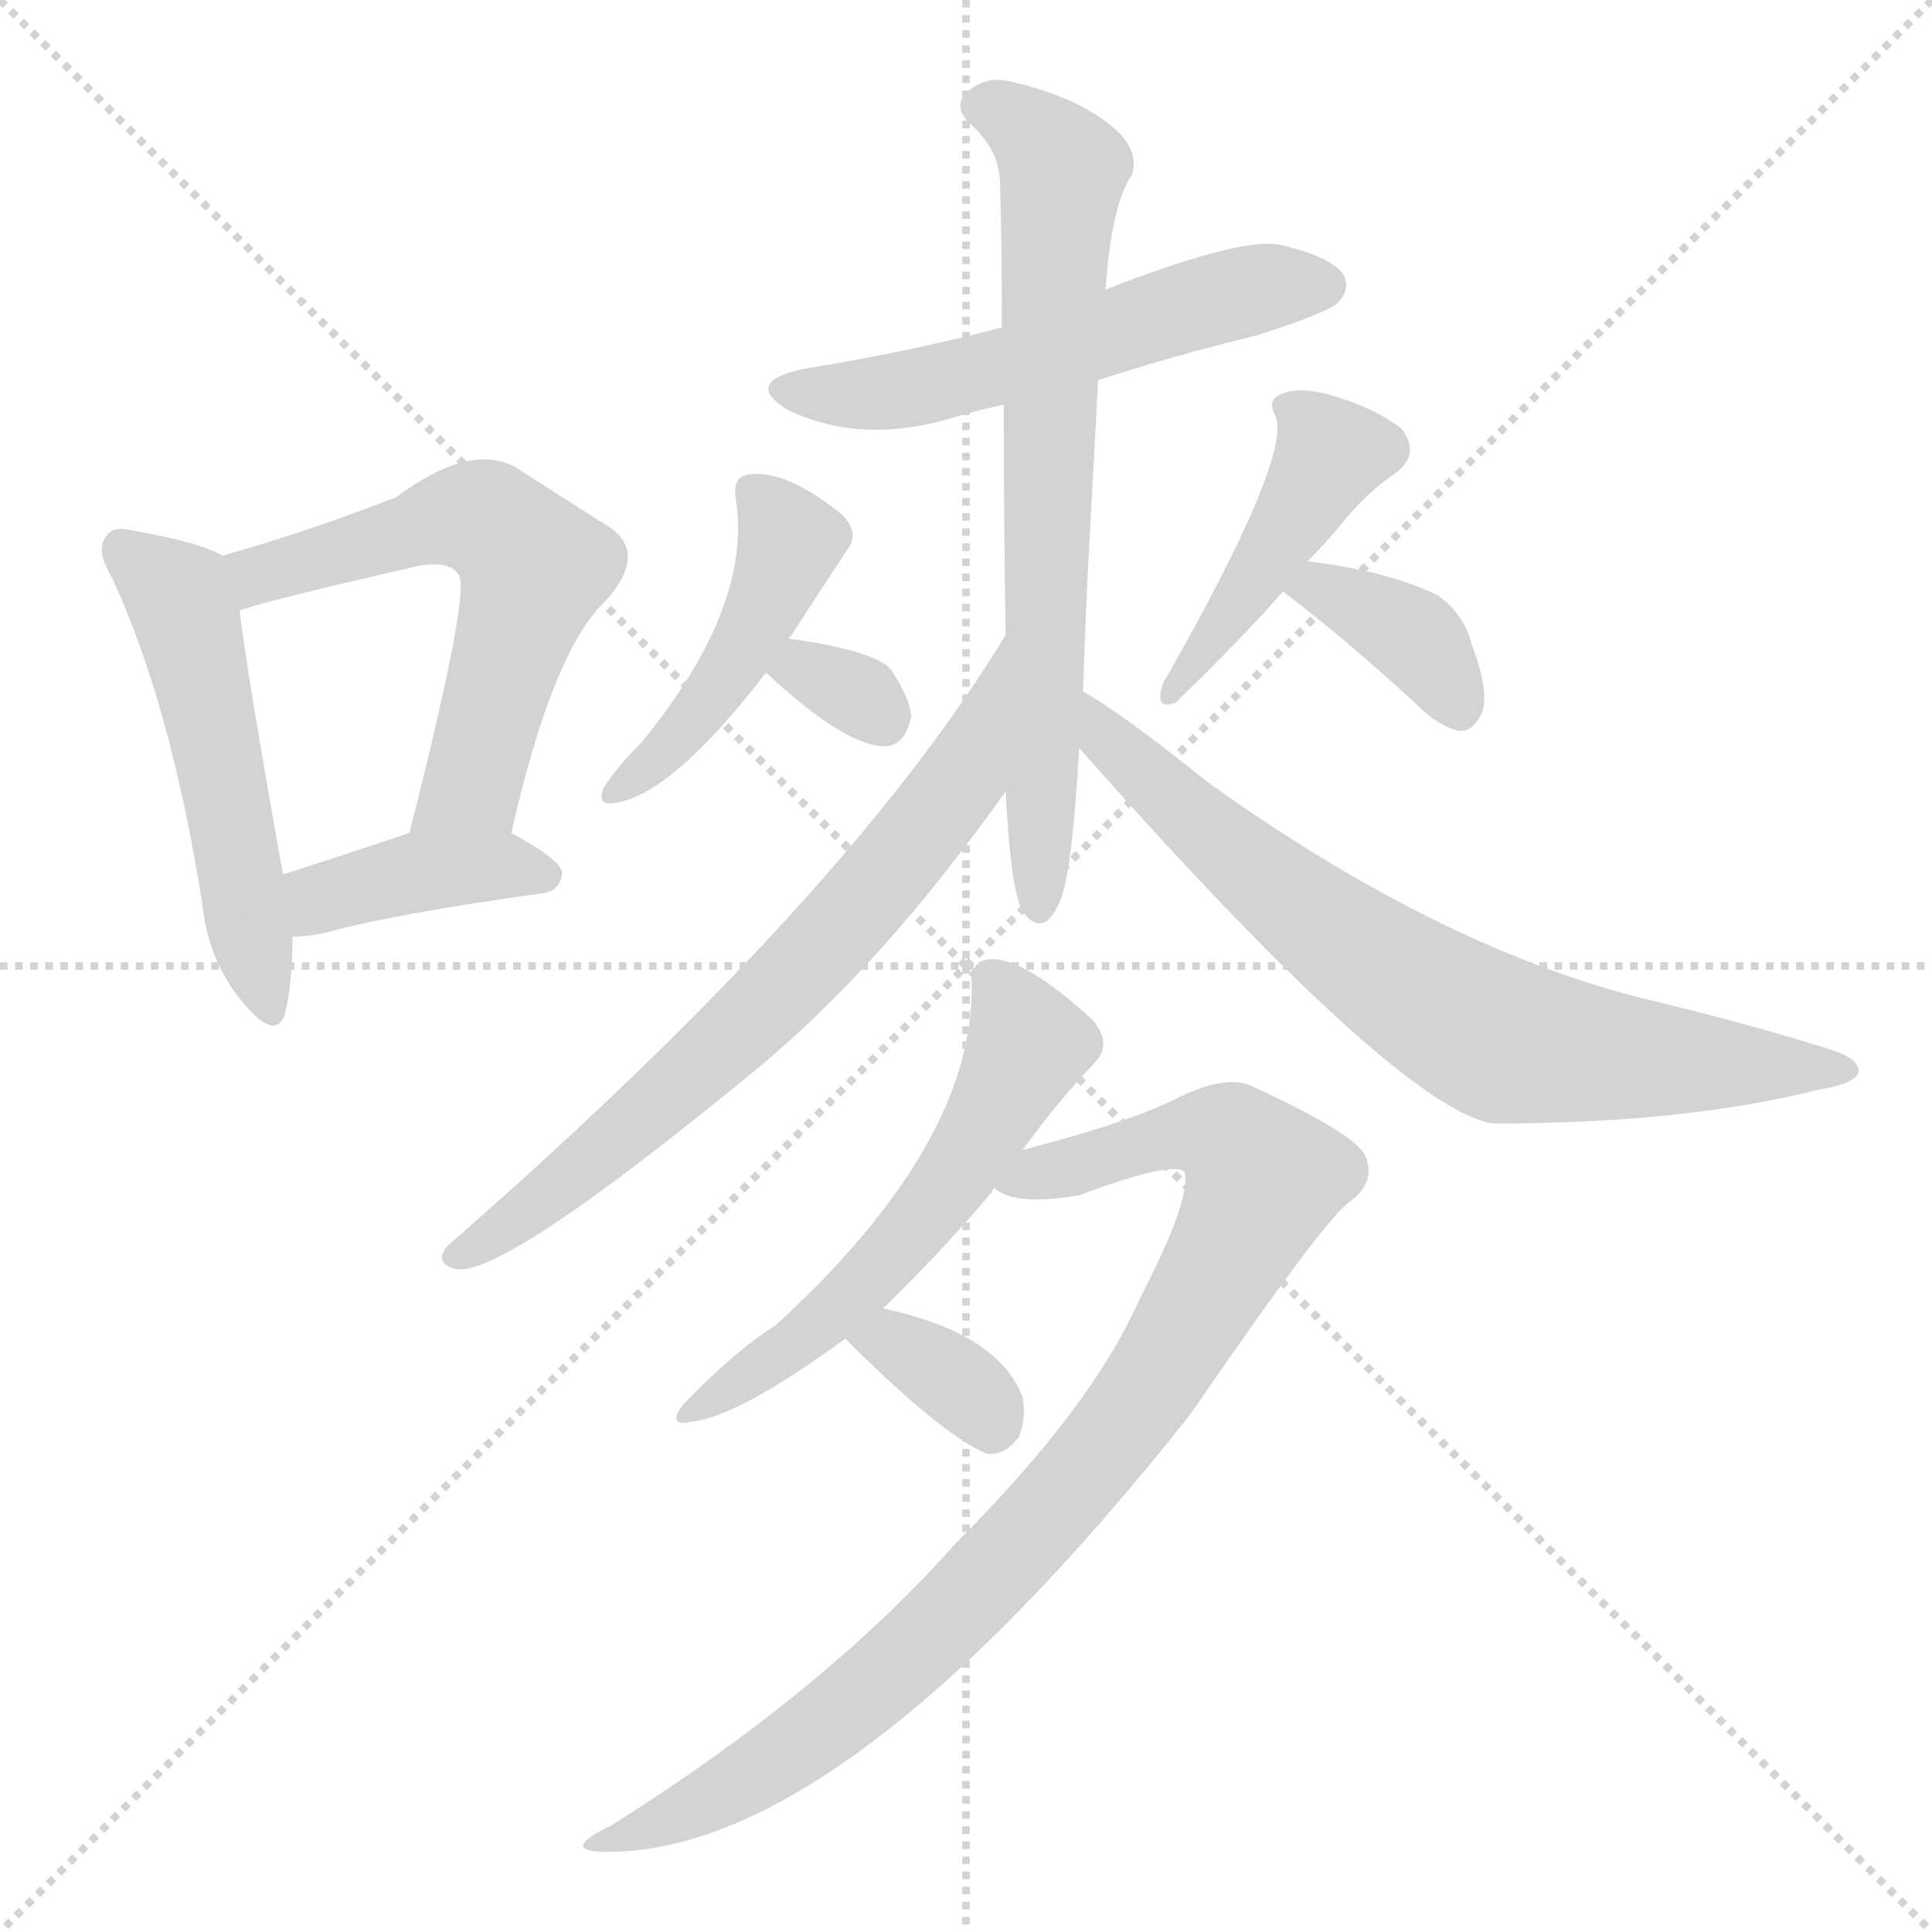 <svg xmlns="http://www.w3.org/2000/svg" version="1.1" viewBox="0 0 1024 1024">
  <g stroke="lightgray" stroke-dasharray="1,1" stroke-width="1" transform="scale(4, 4)">
    <line x1="0" y1="0" x2="256" y2="256" />
    <line x1="256" y1="0" x2="0" y2="256" />
    <line x1="128" y1="0" x2="128" y2="256" />
    <line x1="0" y1="128" x2="256" y2="128" />
  </g>
  <g transform="scale(1.0, -1.0) translate(0.0, -894.50)">
    <style type="text/css">
      
        @keyframes keyframes0 {
          from {
            stroke: blue;
            stroke-dashoffset: 514;
            stroke-width: 128;
          }
          63% {
            animation-timing-function: step-end;
            stroke: blue;
            stroke-dashoffset: 0;
            stroke-width: 128;
          }
          to {
            stroke: black;
            stroke-width: 1024;
          }
        }
        #make-me-a-hanzi-animation-0 {
          animation: keyframes0 0.668s both;
          animation-delay: 0s;
          animation-timing-function: linear;
        }
      
        @keyframes keyframes1 {
          from {
            stroke: blue;
            stroke-dashoffset: 580;
            stroke-width: 128;
          }
          65% {
            animation-timing-function: step-end;
            stroke: blue;
            stroke-dashoffset: 0;
            stroke-width: 128;
          }
          to {
            stroke: black;
            stroke-width: 1024;
          }
        }
        #make-me-a-hanzi-animation-1 {
          animation: keyframes1 0.722s both;
          animation-delay: 0.668s;
          animation-timing-function: linear;
        }
      
        @keyframes keyframes2 {
          from {
            stroke: blue;
            stroke-dashoffset: 397;
            stroke-width: 128;
          }
          56% {
            animation-timing-function: step-end;
            stroke: blue;
            stroke-dashoffset: 0;
            stroke-width: 128;
          }
          to {
            stroke: black;
            stroke-width: 1024;
          }
        }
        #make-me-a-hanzi-animation-2 {
          animation: keyframes2 0.573s both;
          animation-delay: 1.39s;
          animation-timing-function: linear;
        }
      
        @keyframes keyframes3 {
          from {
            stroke: blue;
            stroke-dashoffset: 545;
            stroke-width: 128;
          }
          64% {
            animation-timing-function: step-end;
            stroke: blue;
            stroke-dashoffset: 0;
            stroke-width: 128;
          }
          to {
            stroke: black;
            stroke-width: 1024;
          }
        }
        #make-me-a-hanzi-animation-3 {
          animation: keyframes3 0.694s both;
          animation-delay: 1.963s;
          animation-timing-function: linear;
        }
      
        @keyframes keyframes4 {
          from {
            stroke: blue;
            stroke-dashoffset: 703;
            stroke-width: 128;
          }
          70% {
            animation-timing-function: step-end;
            stroke: blue;
            stroke-dashoffset: 0;
            stroke-width: 128;
          }
          to {
            stroke: black;
            stroke-width: 1024;
          }
        }
        #make-me-a-hanzi-animation-4 {
          animation: keyframes4 0.822s both;
          animation-delay: 2.657s;
          animation-timing-function: linear;
        }
      
        @keyframes keyframes5 {
          from {
            stroke: blue;
            stroke-dashoffset: 446;
            stroke-width: 128;
          }
          59% {
            animation-timing-function: step-end;
            stroke: blue;
            stroke-dashoffset: 0;
            stroke-width: 128;
          }
          to {
            stroke: black;
            stroke-width: 1024;
          }
        }
        #make-me-a-hanzi-animation-5 {
          animation: keyframes5 0.613s both;
          animation-delay: 3.479s;
          animation-timing-function: linear;
        }
      
        @keyframes keyframes6 {
          from {
            stroke: blue;
            stroke-dashoffset: 314;
            stroke-width: 128;
          }
          51% {
            animation-timing-function: step-end;
            stroke: blue;
            stroke-dashoffset: 0;
            stroke-width: 128;
          }
          to {
            stroke: black;
            stroke-width: 1024;
          }
        }
        #make-me-a-hanzi-animation-6 {
          animation: keyframes6 0.506s both;
          animation-delay: 4.092s;
          animation-timing-function: linear;
        }
      
        @keyframes keyframes7 {
          from {
            stroke: blue;
            stroke-dashoffset: 438;
            stroke-width: 128;
          }
          59% {
            animation-timing-function: step-end;
            stroke: blue;
            stroke-dashoffset: 0;
            stroke-width: 128;
          }
          to {
            stroke: black;
            stroke-width: 1024;
          }
        }
        #make-me-a-hanzi-animation-7 {
          animation: keyframes7 0.606s both;
          animation-delay: 4.597s;
          animation-timing-function: linear;
        }
      
        @keyframes keyframes8 {
          from {
            stroke: blue;
            stroke-dashoffset: 368;
            stroke-width: 128;
          }
          55% {
            animation-timing-function: step-end;
            stroke: blue;
            stroke-dashoffset: 0;
            stroke-width: 128;
          }
          to {
            stroke: black;
            stroke-width: 1024;
          }
        }
        #make-me-a-hanzi-animation-8 {
          animation: keyframes8 0.549s both;
          animation-delay: 5.204s;
          animation-timing-function: linear;
        }
      
        @keyframes keyframes9 {
          from {
            stroke: blue;
            stroke-dashoffset: 686;
            stroke-width: 128;
          }
          69% {
            animation-timing-function: step-end;
            stroke: blue;
            stroke-dashoffset: 0;
            stroke-width: 128;
          }
          to {
            stroke: black;
            stroke-width: 1024;
          }
        }
        #make-me-a-hanzi-animation-9 {
          animation: keyframes9 0.808s both;
          animation-delay: 5.753s;
          animation-timing-function: linear;
        }
      
        @keyframes keyframes10 {
          from {
            stroke: blue;
            stroke-dashoffset: 725;
            stroke-width: 128;
          }
          70% {
            animation-timing-function: step-end;
            stroke: blue;
            stroke-dashoffset: 0;
            stroke-width: 128;
          }
          to {
            stroke: black;
            stroke-width: 1024;
          }
        }
        #make-me-a-hanzi-animation-10 {
          animation: keyframes10 0.84s both;
          animation-delay: 6.562s;
          animation-timing-function: linear;
        }
      
        @keyframes keyframes11 {
          from {
            stroke: blue;
            stroke-dashoffset: 560;
            stroke-width: 128;
          }
          65% {
            animation-timing-function: step-end;
            stroke: blue;
            stroke-dashoffset: 0;
            stroke-width: 128;
          }
          to {
            stroke: black;
            stroke-width: 1024;
          }
        }
        #make-me-a-hanzi-animation-11 {
          animation: keyframes11 0.706s both;
          animation-delay: 7.402s;
          animation-timing-function: linear;
        }
      
        @keyframes keyframes12 {
          from {
            stroke: blue;
            stroke-dashoffset: 910;
            stroke-width: 128;
          }
          75% {
            animation-timing-function: step-end;
            stroke: blue;
            stroke-dashoffset: 0;
            stroke-width: 128;
          }
          to {
            stroke: black;
            stroke-width: 1024;
          }
        }
        #make-me-a-hanzi-animation-12 {
          animation: keyframes12 0.991s both;
          animation-delay: 8.107s;
          animation-timing-function: linear;
        }
      
        @keyframes keyframes13 {
          from {
            stroke: blue;
            stroke-dashoffset: 341;
            stroke-width: 128;
          }
          53% {
            animation-timing-function: step-end;
            stroke: blue;
            stroke-dashoffset: 0;
            stroke-width: 128;
          }
          to {
            stroke: black;
            stroke-width: 1024;
          }
        }
        #make-me-a-hanzi-animation-13 {
          animation: keyframes13 0.528s both;
          animation-delay: 9.098s;
          animation-timing-function: linear;
        }
      
    </style>
    
      <path d="M 118 600 Q 106 607 72 613 Q 60 616 57 611 Q 50 604 59 589 Q 90 523 107 417 Q 110 386 128 364 Q 146 342 151 357 Q 155 373 155 398 L 150 431 Q 131 537 127 571 C 124 597 124 597 118 600 Z" fill="lightgray" />
    
      <path d="M 271 453 Q 293 550 321 576 Q 345 603 320 617 Q 301 629 273 647 Q 249 660 210 631 Q 164 613 118 600 C 89 592 98 562 127 571 Q 145 577 215 593 Q 237 599 243 590 Q 250 583 217 453 C 210 424 264 424 271 453 Z" fill="lightgray" />
    
      <path d="M 155 398 Q 162 398 172 400 Q 208 410 287 421 Q 297 422 298 432 Q 297 439 271 453 C 251 464 245 462 217 453 Q 178 440 150 431 C 121 422 125 397 155 398 Z" fill="lightgray" />
    
      <path d="M 582 693 Q 622 706 667 717 Q 704 729 709 734 Q 716 741 712 749 Q 705 759 677 765 Q 655 768 586 741 L 531 721 Q 482 708 426 699 Q 393 692 418 677 Q 458 658 508 674 Q 518 677 532 680 L 582 693 Z" fill="lightgray" />
    
      <path d="M 533 475 Q 536 418 543 410 Q 553 398 561 415 Q 568 428 572 498 L 574 528 Q 575 559 577 600 Q 580 654 582 693 L 586 741 Q 589 786 600 802 Q 604 815 590 827 Q 571 843 537 851 Q 522 855 512 845 Q 505 838 514 829 Q 529 816 530 799 Q 531 769 531 721 L 532 680 Q 532 620 533 558 L 533 475 Z" fill="lightgray" />
    
      <path d="M 418 556 Q 418 557 419 557 Q 435 582 449 603 Q 456 612 446 622 Q 416 646 397 643 Q 388 642 390 630 Q 399 573 340 501 Q 327 488 320 477 Q 316 467 326 469 Q 356 473 406 538 L 418 556 Z" fill="lightgray" />
    
      <path d="M 406 538 Q 449 498 470 499 Q 480 500 483 515 Q 482 525 472 540 Q 462 550 418 556 C 388 560 384 558 406 538 Z" fill="lightgray" />
    
      <path d="M 693 597 Q 703 607 712 618 Q 724 633 740 644 Q 753 654 743 667 Q 731 677 709 684 Q 690 690 680 686 Q 671 683 676 674 Q 685 653 618 535 Q 617 534 616 531 Q 612 518 623 522 Q 660 558 680 581 L 693 597 Z" fill="lightgray" />
    
      <path d="M 680 581 Q 713 556 751 521 Q 763 509 774 507 Q 780 507 784 514 Q 791 524 780 553 Q 776 569 762 579 Q 735 592 693 597 C 663 601 656 599 680 581 Z" fill="lightgray" />
    
      <path d="M 533 558 Q 449 419 237 234 Q 230 225 241 222 Q 265 216 400 327 Q 467 382 533 475 C 551 499 549 584 533 558 Z" fill="lightgray" />
    
      <path d="M 572 498 Q 740 308 791 299 Q 893 299 964 317 Q 983 320 985 326 Q 986 333 971 338 Q 923 353 868 366 Q 760 394 640 480 Q 594 517 574 528 C 548 544 552 520 572 498 Z" fill="lightgray" />
    
      <path d="M 468 201 Q 499 231 526 263 Q 526 264 527 265 L 542 285 Q 560 310 580 331 Q 590 341 579 354 Q 542 388 524 386 Q 514 385 515 372 Q 516 288 411 192 Q 390 179 362 150 Q 353 138 367 141 Q 392 144 448 185 L 468 201 Z" fill="lightgray" />
    
      <path d="M 527 265 Q 537 255 572 261 Q 623 280 628 273 Q 631 258 604 206 Q 579 149 507 77 Q 437 -2 324 -73 Q 297 -86 319 -87 Q 445 -90 631 145 Q 703 250 716 258 Q 729 268 724 281 Q 720 293 663 319 Q 650 325 625 313 Q 600 300 542 285 C 513 277 500 274 527 265 Z" fill="lightgray" />
    
      <path d="M 448 185 Q 499 134 523 124 Q 533 123 540 133 Q 544 142 542 154 Q 529 188 468 201 C 439 207 427 206 448 185 Z" fill="lightgray" />
    
    
      <clipPath id="make-me-a-hanzi-clip-0">
        <path d="M 118 600 Q 106 607 72 613 Q 60 616 57 611 Q 50 604 59 589 Q 90 523 107 417 Q 110 386 128 364 Q 146 342 151 357 Q 155 373 155 398 L 150 431 Q 131 537 127 571 C 124 597 124 597 118 600 Z" />
      </clipPath>
      <path clip-path="url(#make-me-a-hanzi-clip-0)" d="M 66 603 L 95 579 L 98 570 L 140 363" fill="none" id="make-me-a-hanzi-animation-0" stroke-dasharray="386 772" stroke-linecap="round" />
    
      <clipPath id="make-me-a-hanzi-clip-1">
        <path d="M 271 453 Q 293 550 321 576 Q 345 603 320 617 Q 301 629 273 647 Q 249 660 210 631 Q 164 613 118 600 C 89 592 98 562 127 571 Q 145 577 215 593 Q 237 599 243 590 Q 250 583 217 453 C 210 424 264 424 271 453 Z" />
      </clipPath>
      <path clip-path="url(#make-me-a-hanzi-clip-1)" d="M 128 579 L 142 592 L 243 621 L 258 619 L 274 606 L 283 594 L 250 479 L 224 466" fill="none" id="make-me-a-hanzi-animation-1" stroke-dasharray="452 904" stroke-linecap="round" />
    
      <clipPath id="make-me-a-hanzi-clip-2">
        <path d="M 155 398 Q 162 398 172 400 Q 208 410 287 421 Q 297 422 298 432 Q 297 439 271 453 C 251 464 245 462 217 453 Q 178 440 150 431 C 121 422 125 397 155 398 Z" />
      </clipPath>
      <path clip-path="url(#make-me-a-hanzi-clip-2)" d="M 158 404 L 173 420 L 216 432 L 271 436 L 289 430" fill="none" id="make-me-a-hanzi-animation-2" stroke-dasharray="269 538" stroke-linecap="round" />
    
      <clipPath id="make-me-a-hanzi-clip-3">
        <path d="M 582 693 Q 622 706 667 717 Q 704 729 709 734 Q 716 741 712 749 Q 705 759 677 765 Q 655 768 586 741 L 531 721 Q 482 708 426 699 Q 393 692 418 677 Q 458 658 508 674 Q 518 677 532 680 L 582 693 Z" />
      </clipPath>
      <path clip-path="url(#make-me-a-hanzi-clip-3)" d="M 419 689 L 481 688 L 654 738 L 701 743" fill="none" id="make-me-a-hanzi-animation-3" stroke-dasharray="417 834" stroke-linecap="round" />
    
      <clipPath id="make-me-a-hanzi-clip-4">
        <path d="M 533 475 Q 536 418 543 410 Q 553 398 561 415 Q 568 428 572 498 L 574 528 Q 575 559 577 600 Q 580 654 582 693 L 586 741 Q 589 786 600 802 Q 604 815 590 827 Q 571 843 537 851 Q 522 855 512 845 Q 505 838 514 829 Q 529 816 530 799 Q 531 769 531 721 L 532 680 Q 532 620 533 558 L 533 475 Z" />
      </clipPath>
      <path clip-path="url(#make-me-a-hanzi-clip-4)" d="M 519 838 L 540 831 L 563 805 L 551 415" fill="none" id="make-me-a-hanzi-animation-4" stroke-dasharray="575 1150" stroke-linecap="round" />
    
      <clipPath id="make-me-a-hanzi-clip-5">
        <path d="M 418 556 Q 418 557 419 557 Q 435 582 449 603 Q 456 612 446 622 Q 416 646 397 643 Q 388 642 390 630 Q 399 573 340 501 Q 327 488 320 477 Q 316 467 326 469 Q 356 473 406 538 L 418 556 Z" />
      </clipPath>
      <path clip-path="url(#make-me-a-hanzi-clip-5)" d="M 402 632 L 418 608 L 412 587 L 376 522 L 329 477" fill="none" id="make-me-a-hanzi-animation-5" stroke-dasharray="318 636" stroke-linecap="round" />
    
      <clipPath id="make-me-a-hanzi-clip-6">
        <path d="M 406 538 Q 449 498 470 499 Q 480 500 483 515 Q 482 525 472 540 Q 462 550 418 556 C 388 560 384 558 406 538 Z" />
      </clipPath>
      <path clip-path="url(#make-me-a-hanzi-clip-6)" d="M 419 536 L 427 540 L 459 524 L 467 514" fill="none" id="make-me-a-hanzi-animation-6" stroke-dasharray="186 372" stroke-linecap="round" />
    
      <clipPath id="make-me-a-hanzi-clip-7">
        <path d="M 693 597 Q 703 607 712 618 Q 724 633 740 644 Q 753 654 743 667 Q 731 677 709 684 Q 690 690 680 686 Q 671 683 676 674 Q 685 653 618 535 Q 617 534 616 531 Q 612 518 623 522 Q 660 558 680 581 L 693 597 Z" />
      </clipPath>
      <path clip-path="url(#make-me-a-hanzi-clip-7)" d="M 687 677 L 706 654 L 665 587 L 634 546 L 627 545 L 624 530" fill="none" id="make-me-a-hanzi-animation-7" stroke-dasharray="310 620" stroke-linecap="round" />
    
      <clipPath id="make-me-a-hanzi-clip-8">
        <path d="M 680 581 Q 713 556 751 521 Q 763 509 774 507 Q 780 507 784 514 Q 791 524 780 553 Q 776 569 762 579 Q 735 592 693 597 C 663 601 656 599 680 581 Z" />
      </clipPath>
      <path clip-path="url(#make-me-a-hanzi-clip-8)" d="M 689 581 L 700 584 L 747 559 L 773 520" fill="none" id="make-me-a-hanzi-animation-8" stroke-dasharray="240 480" stroke-linecap="round" />
    
      <clipPath id="make-me-a-hanzi-clip-9">
        <path d="M 533 558 Q 449 419 237 234 Q 230 225 241 222 Q 265 216 400 327 Q 467 382 533 475 C 551 499 549 584 533 558 Z" />
      </clipPath>
      <path clip-path="url(#make-me-a-hanzi-clip-9)" d="M 527 541 L 510 481 L 449 407 L 339 299 L 244 230" fill="none" id="make-me-a-hanzi-animation-9" stroke-dasharray="558 1116" stroke-linecap="round" />
    
      <clipPath id="make-me-a-hanzi-clip-10">
        <path d="M 572 498 Q 740 308 791 299 Q 893 299 964 317 Q 983 320 985 326 Q 986 333 971 338 Q 923 353 868 366 Q 760 394 640 480 Q 594 517 574 528 C 548 544 552 520 572 498 Z" />
      </clipPath>
      <path clip-path="url(#make-me-a-hanzi-clip-10)" d="M 575 520 L 590 496 L 645 448 L 790 346 L 852 335 L 979 327" fill="none" id="make-me-a-hanzi-animation-10" stroke-dasharray="597 1194" stroke-linecap="round" />
    
      <clipPath id="make-me-a-hanzi-clip-11">
        <path d="M 468 201 Q 499 231 526 263 Q 526 264 527 265 L 542 285 Q 560 310 580 331 Q 590 341 579 354 Q 542 388 524 386 Q 514 385 515 372 Q 516 288 411 192 Q 390 179 362 150 Q 353 138 367 141 Q 392 144 448 185 L 468 201 Z" />
      </clipPath>
      <path clip-path="url(#make-me-a-hanzi-clip-11)" d="M 525 375 L 545 341 L 506 271 L 453 209 L 370 149" fill="none" id="make-me-a-hanzi-animation-11" stroke-dasharray="432 864" stroke-linecap="round" />
    
      <clipPath id="make-me-a-hanzi-clip-12">
        <path d="M 527 265 Q 537 255 572 261 Q 623 280 628 273 Q 631 258 604 206 Q 579 149 507 77 Q 437 -2 324 -73 Q 297 -86 319 -87 Q 445 -90 631 145 Q 703 250 716 258 Q 729 268 724 281 Q 720 293 663 319 Q 650 325 625 313 Q 600 300 542 285 C 513 277 500 274 527 265 Z" />
      </clipPath>
      <path clip-path="url(#make-me-a-hanzi-clip-12)" d="M 534 267 L 641 294 L 660 285 L 669 269 L 618 170 L 563 99 L 509 42 L 424 -30 L 362 -67 L 324 -81" fill="none" id="make-me-a-hanzi-animation-12" stroke-dasharray="782 1564" stroke-linecap="round" />
    
      <clipPath id="make-me-a-hanzi-clip-13">
        <path d="M 448 185 Q 499 134 523 124 Q 533 123 540 133 Q 544 142 542 154 Q 529 188 468 201 C 439 207 427 206 448 185 Z" />
      </clipPath>
      <path clip-path="url(#make-me-a-hanzi-clip-13)" d="M 459 182 L 474 184 L 489 175 L 515 155 L 525 138" fill="none" id="make-me-a-hanzi-animation-13" stroke-dasharray="213 426" stroke-linecap="round" />
    
  </g>
</svg>